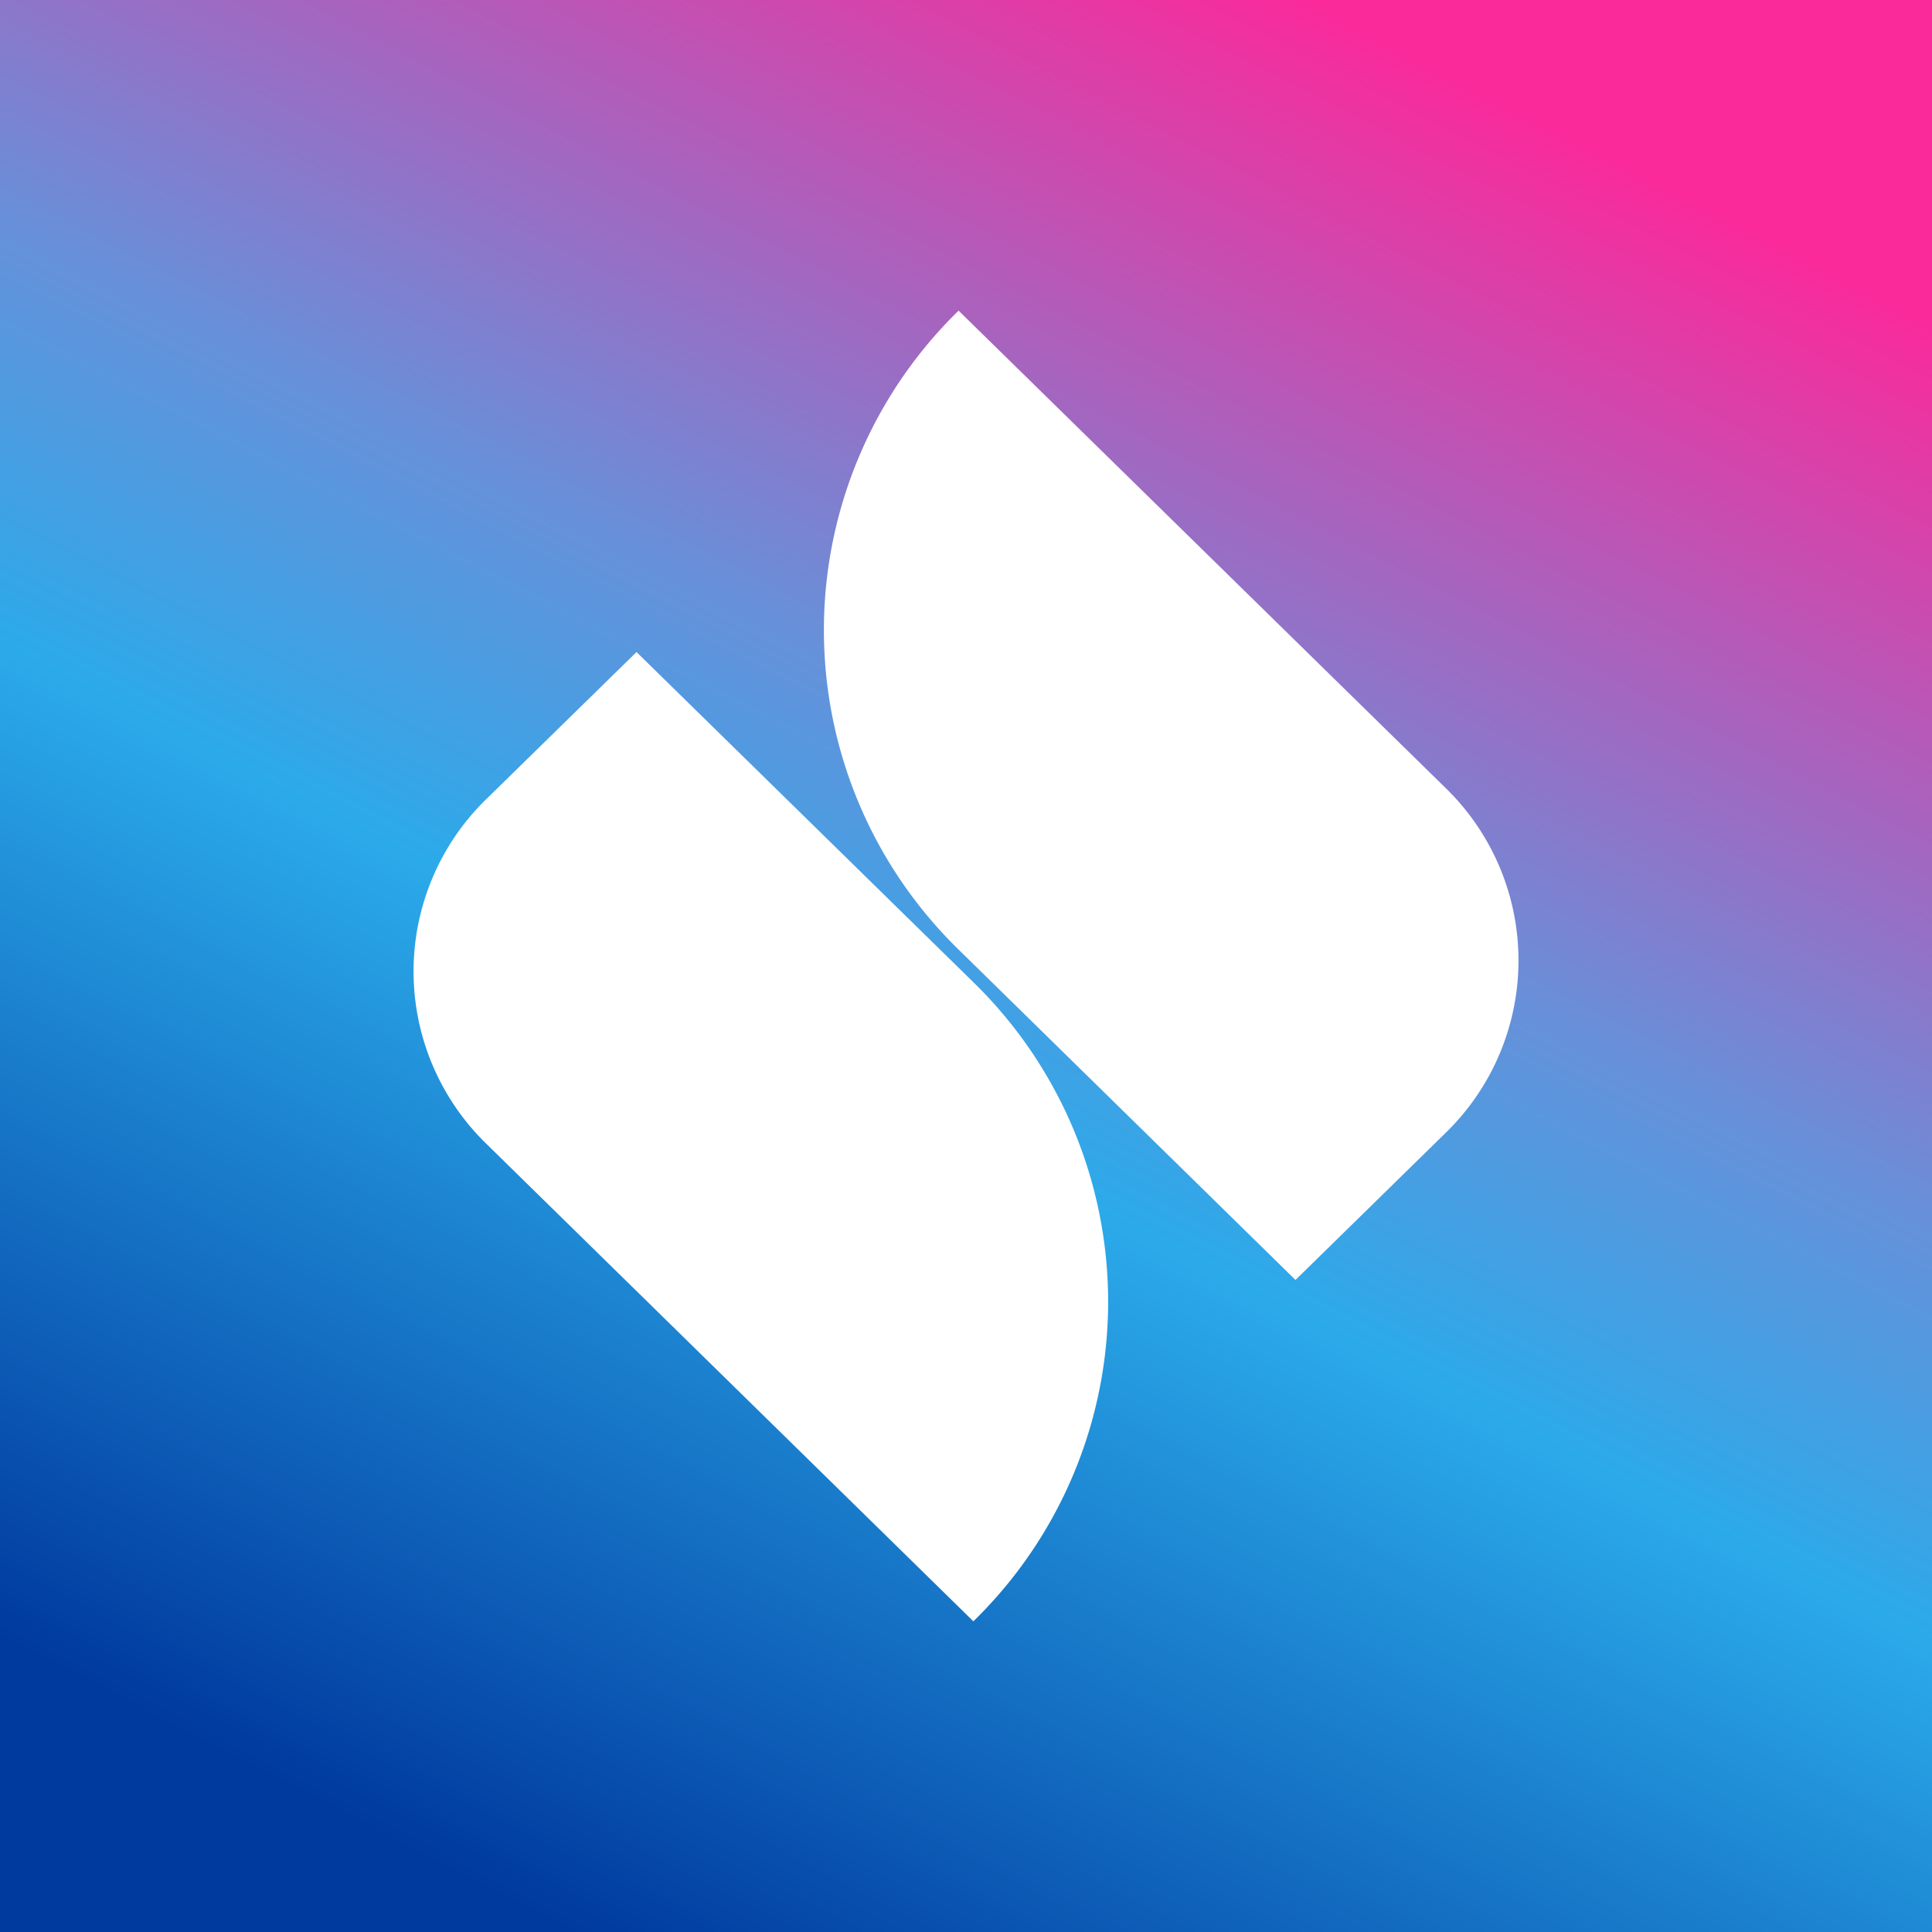 <svg xmlns="http://www.w3.org/2000/svg" width="24" height="24" fill="none" viewBox="0 0 24 24"><rect x="0" y="0" width="24" height="24" fill="#333333" stroke="none"/><g clip-path="url(#a)"><path fill="url(#b)" d="M0 0h24v24H0z"/><path fill="#fff" d="m11.906 3.857 6.051 5.931a2.987 2.987 0 0 1 0 4.286L16.093 15.9l-4.183-4.102a5.543 5.543 0 0 1 0-7.941zm.188 16.286L6.043 14.21a2.987 2.987 0 0 1 0-4.285L7.907 8.1 12.09 12.2a5.543 5.543 0 0 1 0 7.942z"/></g><defs><linearGradient id="b" x1="18.793" x2="7.076" y1="1.324" y2="24" gradientUnits="userSpaceOnUse"><stop stop-color="#FA2A9B"/><stop offset=".39" stop-color="#6691DA"/><stop offset=".57" stop-color="#2BAAEA"/><stop offset="1" stop-color="#003A9F"/></linearGradient><clipPath id="a"><path fill="#fff" d="M0 0h24v24H0z"/></clipPath></defs></svg>